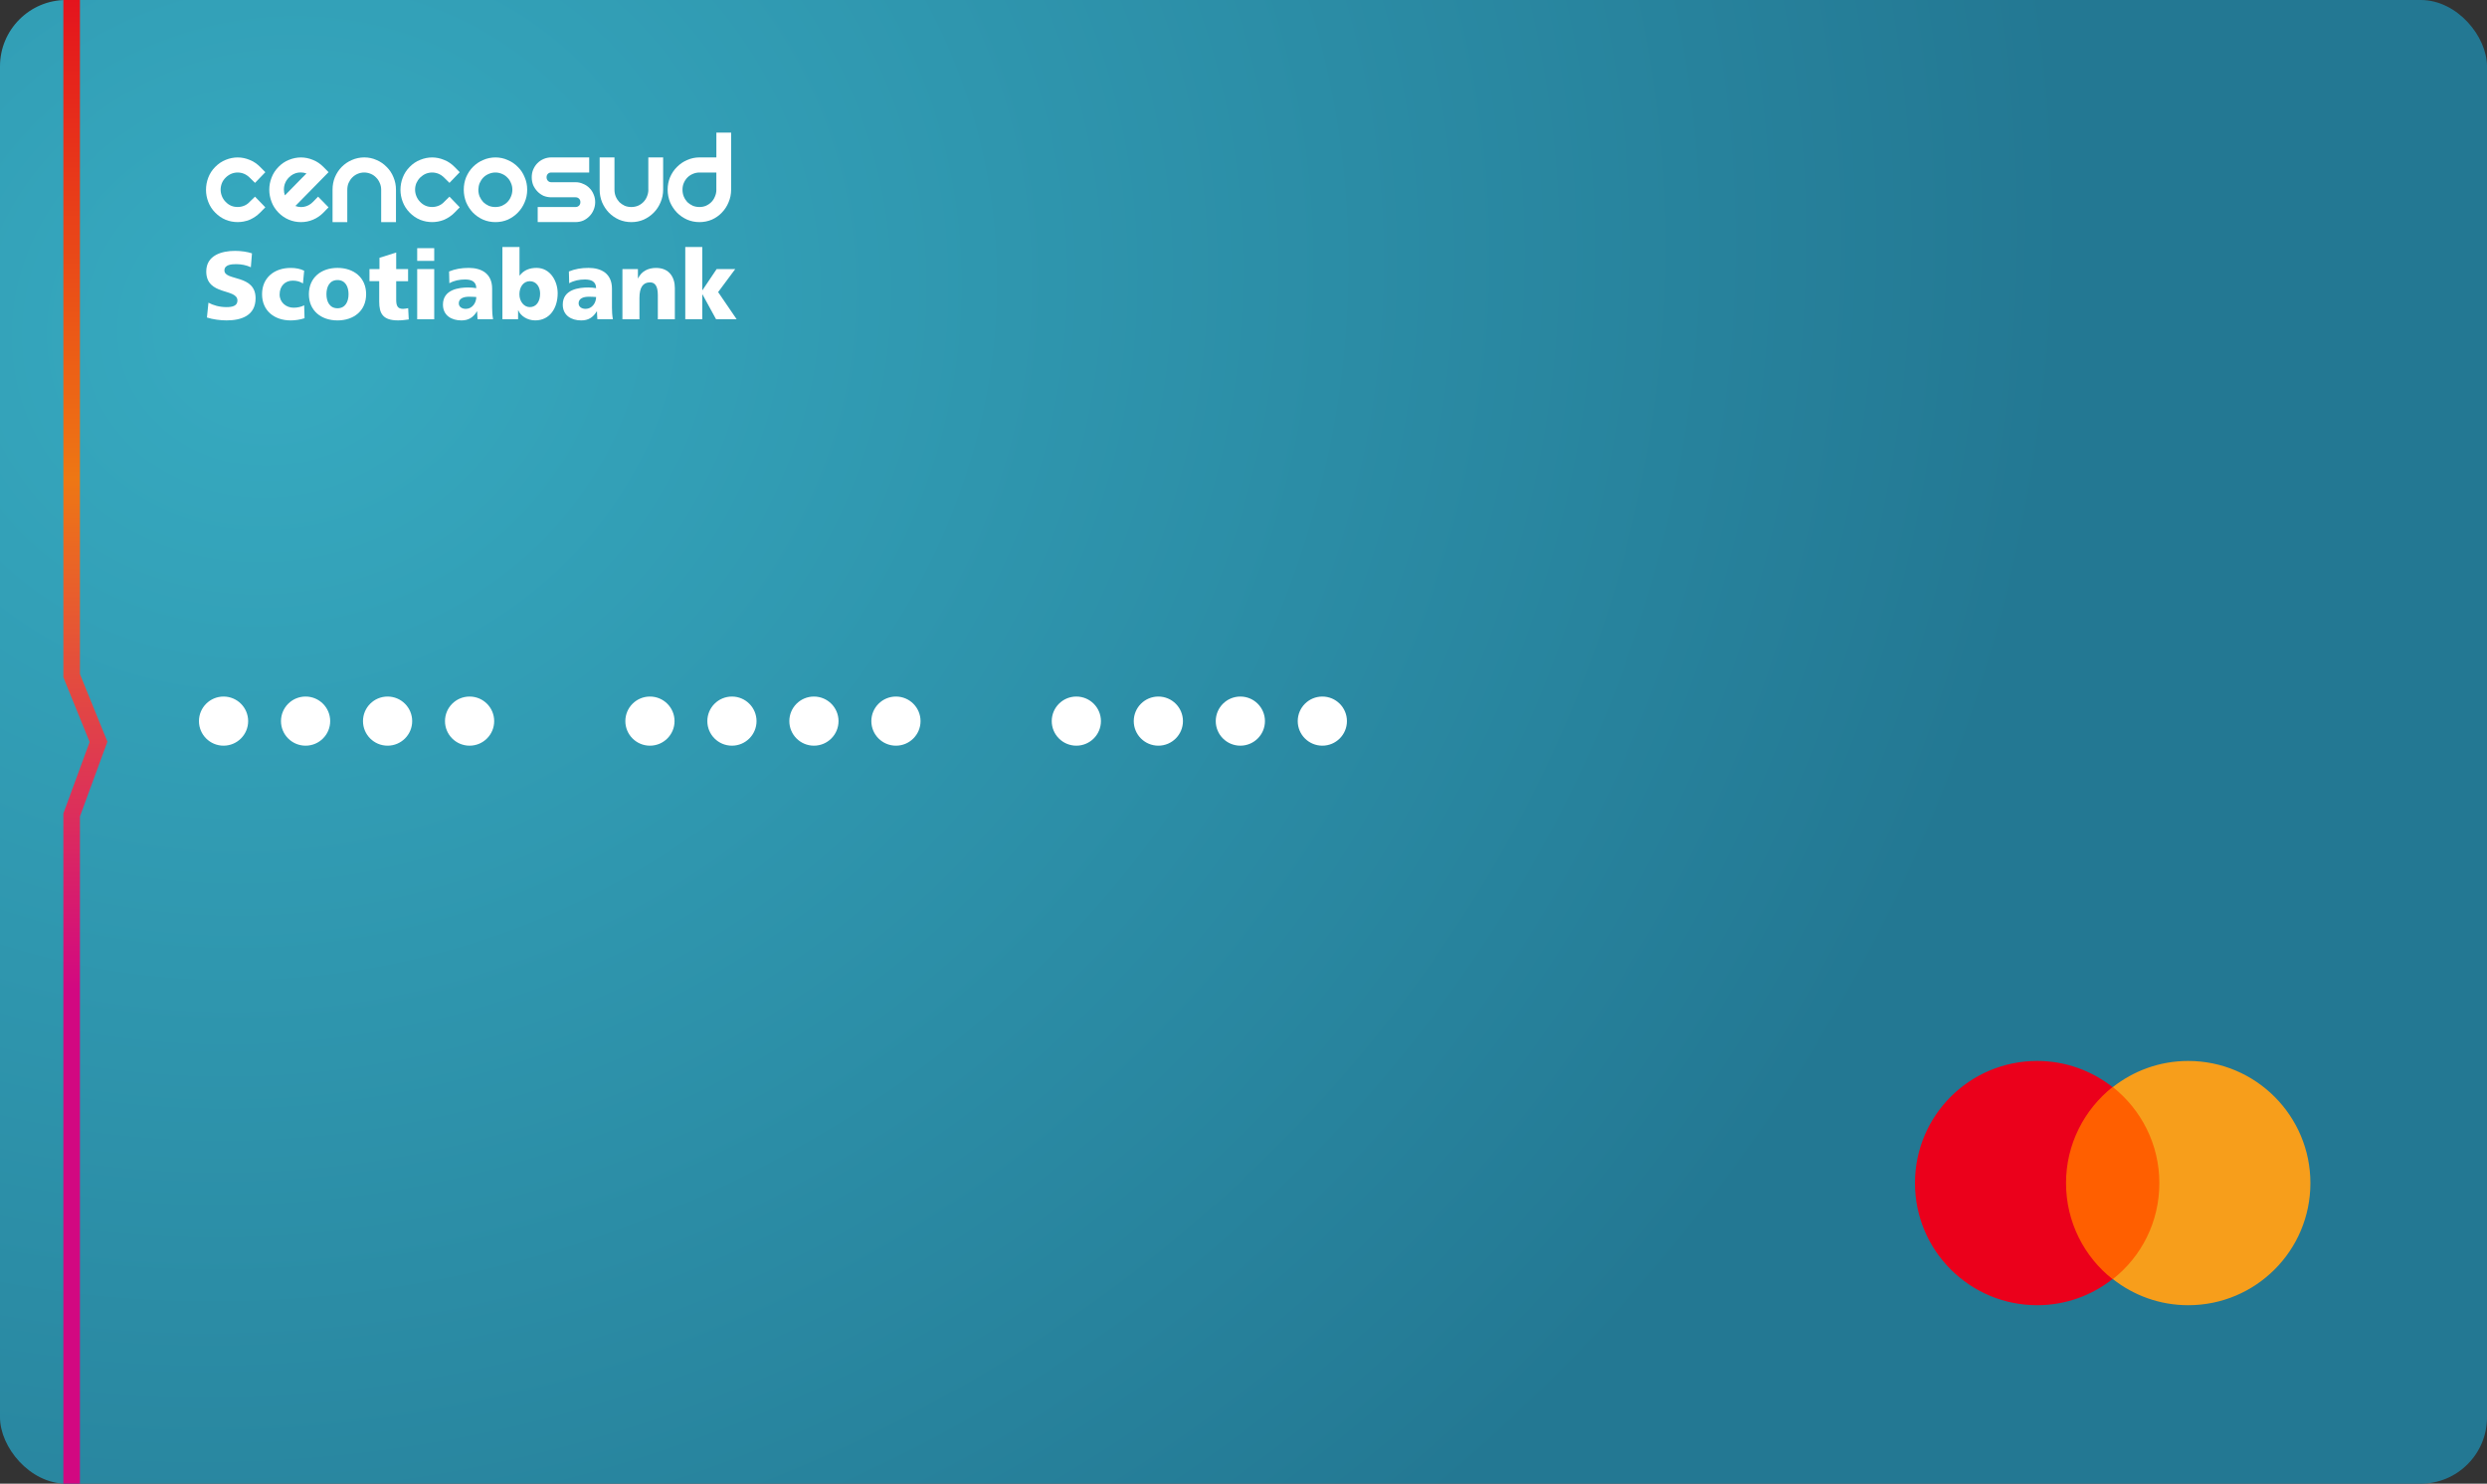 <svg width="300" height="179" viewBox="0 0 300 179" fill="none" xmlns="http://www.w3.org/2000/svg">
<rect x="0" y="0" width="300" height="179" fill="#333333" stroke="none"/>
<rect width="300" height="179" rx="8" fill="url(#paint0_radial_7651_6510)"/>
<path d="M8.643 0V81.516L11.883 89.5L8.643 98.324V179" stroke="url(#paint1_linear_7651_6510)" stroke-width="2"/>
<path d="M41.894 22.884C41.894 22.603 41.944 22.328 42.042 22.091C42.155 21.837 42.297 21.61 42.483 21.423C42.671 21.231 42.886 21.081 43.132 20.977C43.633 20.756 44.221 20.756 44.737 20.98C44.978 21.081 45.198 21.231 45.38 21.429C45.566 21.61 45.711 21.837 45.818 22.097C45.925 22.337 45.98 22.603 45.98 22.884V26.797H47.765V22.884C47.765 22.343 47.658 21.834 47.461 21.376C47.27 20.897 46.989 20.481 46.641 20.141C46.293 19.783 45.882 19.496 45.418 19.304C44.52 18.89 43.384 18.885 42.448 19.304C41.987 19.496 41.573 19.783 41.216 20.141C40.88 20.483 40.608 20.897 40.402 21.376C40.211 21.837 40.115 22.343 40.115 22.884V26.797H41.892V22.884H41.894Z" fill="white"/>
<path d="M39.014 20.141C38.634 19.76 38.208 19.467 37.736 19.287C36.803 18.897 35.8 18.897 34.856 19.287C34.389 19.467 33.963 19.76 33.592 20.141C33.221 20.519 32.937 20.951 32.761 21.424C32.572 21.902 32.482 22.39 32.482 22.884C32.482 23.383 32.572 23.874 32.761 24.361C32.937 24.834 33.221 25.269 33.592 25.65C33.955 26.02 34.372 26.306 34.833 26.501C35.299 26.697 35.789 26.797 36.304 26.797C36.815 26.797 37.307 26.699 37.768 26.501C38.231 26.306 38.649 26.02 39.014 25.65L39.631 25.012L38.371 23.726L37.751 24.359C37.426 24.695 37.052 24.888 36.617 24.959C36.522 24.973 36.417 24.982 36.322 24.982C36.081 24.982 35.858 24.938 35.629 24.852L39.634 20.77L39.014 20.141ZM36.493 21.403L34.369 23.569C34.285 23.354 34.247 23.12 34.247 22.884C34.247 22.304 34.447 21.823 34.853 21.409C35.174 21.084 35.545 20.892 35.963 20.824C36.067 20.809 36.171 20.803 36.276 20.803C36.513 20.803 36.745 20.844 36.971 20.927C36.843 21.06 36.681 21.22 36.493 21.403Z" fill="white"/>
<path d="M27.223 21.424C27.426 21.226 27.655 21.072 27.901 20.965C28.402 20.762 28.935 20.762 29.437 20.965C29.689 21.072 29.915 21.229 30.118 21.43L30.764 22.062L32.007 20.773L31.381 20.141C31.004 19.76 30.573 19.467 30.106 19.287C29.176 18.897 28.168 18.897 27.223 19.287C26.762 19.467 26.336 19.76 25.959 20.141C25.583 20.513 25.307 20.951 25.125 21.424C24.942 21.902 24.85 22.399 24.85 22.904C24.85 23.398 24.942 23.892 25.125 24.361C25.307 24.834 25.58 25.272 25.959 25.65C26.33 26.029 26.756 26.321 27.226 26.519C27.698 26.705 28.188 26.794 28.669 26.794C29.153 26.794 29.634 26.705 30.097 26.519C30.573 26.318 31.002 26.026 31.378 25.65L32.004 25.012L30.761 23.726L30.109 24.359C29.924 24.568 29.695 24.719 29.451 24.82C29.202 24.923 28.941 24.973 28.666 24.973C28.098 24.973 27.623 24.775 27.22 24.356C27.014 24.149 26.869 23.921 26.768 23.664C26.666 23.41 26.614 23.147 26.614 22.878C26.614 22.615 26.666 22.349 26.768 22.092C26.866 21.849 27.02 21.628 27.223 21.424Z" fill="white"/>
<path d="M66.496 20.812H71.074V18.991H66.496C66.168 18.991 65.855 19.059 65.562 19.186C65.284 19.308 65.038 19.476 64.829 19.686C64.615 19.901 64.447 20.162 64.319 20.457C64.198 20.741 64.143 21.057 64.143 21.388C64.143 21.719 64.198 22.035 64.319 22.34C64.447 22.621 64.615 22.875 64.832 23.102C65.035 23.315 65.284 23.493 65.562 23.623C65.855 23.741 66.168 23.803 66.496 23.803H69.425C69.602 23.803 69.735 23.859 69.848 23.968C69.958 24.081 70.01 24.214 70.01 24.382C70.01 24.56 69.958 24.698 69.848 24.811C69.735 24.917 69.602 24.976 69.425 24.976H64.861V26.794H69.425C69.753 26.794 70.06 26.732 70.344 26.617C70.631 26.487 70.888 26.309 71.091 26.096C71.317 25.872 71.485 25.612 71.604 25.328C71.732 25.032 71.796 24.71 71.796 24.382C71.796 24.048 71.729 23.732 71.604 23.451C71.485 23.153 71.317 22.89 71.091 22.68C70.886 22.464 70.631 22.296 70.344 22.183C70.063 22.05 69.755 21.982 69.425 21.982H66.496C66.333 21.982 66.197 21.926 66.096 21.817C65.983 21.693 65.93 21.557 65.93 21.385C65.93 21.223 65.983 21.087 66.087 20.974C66.197 20.865 66.328 20.812 66.496 20.812Z" fill="white"/>
<path d="M50.68 21.424C50.886 21.226 51.109 21.072 51.355 20.965C51.859 20.762 52.398 20.762 52.897 20.965C53.149 21.072 53.375 21.226 53.578 21.43L54.218 22.062L55.458 20.773L54.835 20.141C54.461 19.76 54.03 19.467 53.56 19.287C52.627 18.897 51.627 18.897 50.686 19.287C50.213 19.467 49.787 19.76 49.414 20.141C49.04 20.519 48.762 20.951 48.582 21.424C48.399 21.902 48.307 22.399 48.307 22.904C48.307 23.398 48.402 23.892 48.582 24.361C48.762 24.834 49.04 25.269 49.414 25.65C49.785 26.029 50.21 26.321 50.686 26.519C51.155 26.705 51.645 26.794 52.132 26.794C52.613 26.794 53.097 26.705 53.557 26.519C54.03 26.318 54.461 26.029 54.835 25.65L55.458 25.012L54.218 23.726L53.572 24.359C53.38 24.568 53.16 24.719 52.911 24.82C52.659 24.923 52.395 24.973 52.129 24.973C51.555 24.973 51.086 24.775 50.677 24.356C50.477 24.149 50.329 23.921 50.225 23.664C50.123 23.41 50.071 23.147 50.071 22.878C50.071 22.615 50.123 22.349 50.225 22.092C50.335 21.849 50.48 21.628 50.68 21.424Z" fill="white"/>
<path d="M78.211 22.884C78.211 23.168 78.153 23.445 78.043 23.703C77.947 23.96 77.799 24.184 77.605 24.379C77.425 24.562 77.211 24.713 76.959 24.823C76.457 25.029 75.846 25.024 75.362 24.828C75.119 24.713 74.896 24.56 74.71 24.385C74.531 24.187 74.38 23.96 74.273 23.703C74.171 23.451 74.122 23.176 74.122 22.884V18.991H72.334V22.884C72.334 23.419 72.435 23.927 72.627 24.403C72.827 24.873 73.108 25.296 73.444 25.65C73.794 26.008 74.206 26.294 74.675 26.501C75.136 26.697 75.635 26.797 76.153 26.797C76.689 26.797 77.185 26.697 77.64 26.501C78.1 26.294 78.509 26.011 78.865 25.65C79.216 25.293 79.491 24.87 79.683 24.403C79.888 23.927 79.993 23.422 79.993 22.884V18.991H78.205V22.884H78.211Z" fill="white"/>
<path d="M86.414 16V18.991H84.382C83.858 18.991 83.357 19.098 82.899 19.304C82.429 19.499 82.018 19.783 81.667 20.141C81.317 20.481 81.038 20.897 80.83 21.376C80.638 21.837 80.537 22.343 80.537 22.884C80.537 23.419 80.638 23.927 80.83 24.403C81.038 24.873 81.314 25.295 81.661 25.65C82.015 26.008 82.426 26.294 82.896 26.501C83.351 26.696 83.855 26.797 84.379 26.797C84.898 26.797 85.394 26.696 85.863 26.501C86.327 26.294 86.735 26.011 87.074 25.65C87.425 25.292 87.695 24.873 87.886 24.403C88.091 23.927 88.193 23.422 88.193 22.884V16H86.414ZM86.414 22.884C86.414 23.17 86.359 23.445 86.246 23.702C86.144 23.959 86.002 24.184 85.808 24.379C85.628 24.562 85.408 24.713 85.159 24.823C84.684 25.029 84.072 25.023 83.58 24.828C83.325 24.713 83.102 24.559 82.913 24.385C82.734 24.187 82.586 23.959 82.479 23.702C82.377 23.451 82.328 23.176 82.328 22.884C82.328 22.597 82.377 22.328 82.479 22.091C82.586 21.837 82.731 21.61 82.913 21.424C83.102 21.231 83.328 21.084 83.58 20.977C83.829 20.871 84.101 20.812 84.379 20.812H86.411V22.884H86.414V22.884Z" fill="white"/>
<path d="M58.282 26.502C58.74 26.697 59.238 26.797 59.76 26.797C60.29 26.797 60.788 26.7 61.249 26.502C61.704 26.295 62.121 26.008 62.466 25.651C62.817 25.293 63.095 24.87 63.286 24.403C63.495 23.927 63.593 23.419 63.593 22.884C63.593 22.343 63.492 21.835 63.286 21.377C63.095 20.898 62.82 20.484 62.466 20.141C62.121 19.784 61.704 19.497 61.249 19.311C60.351 18.894 59.215 18.885 58.282 19.305C57.812 19.497 57.404 19.784 57.047 20.141C56.711 20.484 56.433 20.898 56.23 21.377C56.042 21.838 55.943 22.343 55.943 22.884C55.943 23.419 56.042 23.927 56.23 24.403C56.433 24.873 56.706 25.296 57.047 25.651C57.404 26.008 57.809 26.295 58.282 26.502ZM57.859 22.092C57.969 21.838 58.117 21.61 58.296 21.424C58.485 21.232 58.708 21.084 58.963 20.978C59.215 20.871 59.479 20.812 59.76 20.812C60.041 20.812 60.307 20.871 60.559 20.981C60.806 21.084 61.026 21.235 61.209 21.43C61.4 21.613 61.539 21.838 61.643 22.098C61.75 22.337 61.805 22.603 61.805 22.884C61.805 23.168 61.75 23.449 61.64 23.703C61.539 23.96 61.394 24.185 61.203 24.38C61.023 24.563 60.806 24.711 60.556 24.823C60.055 25.03 59.45 25.024 58.957 24.829C58.705 24.714 58.476 24.56 58.296 24.386C58.114 24.185 57.966 23.96 57.853 23.703C57.754 23.452 57.702 23.177 57.702 22.884C57.711 22.603 57.76 22.334 57.859 22.092Z" fill="white"/>
<path d="M25.145 36.518C25.692 36.819 26.454 37.053 27.332 37.053C28.005 37.053 28.642 36.914 28.642 36.264C28.642 34.753 24.881 35.705 24.881 32.752C24.881 30.799 26.75 30.267 28.344 30.267C29.106 30.267 29.859 30.382 30.395 30.568L30.259 32.241C29.714 31.987 29.097 31.869 28.494 31.869C27.958 31.869 27.072 31.916 27.072 32.625C27.072 33.938 30.83 33.057 30.83 35.983C30.83 38.087 29.097 38.655 27.332 38.655C26.593 38.655 25.669 38.539 24.962 38.306L25.145 36.518Z" fill="white"/>
<path d="M36.546 34.195C36.169 33.962 35.793 33.858 35.303 33.858C34.413 33.858 33.73 34.485 33.73 35.531C33.73 36.495 34.526 37.124 35.416 37.124C35.883 37.124 36.349 37.021 36.691 36.834L36.737 38.392C36.224 38.566 35.61 38.658 35.062 38.658C33.104 38.658 31.611 37.496 31.611 35.498C31.611 33.489 33.104 32.324 35.062 32.324C35.677 32.324 36.224 32.428 36.691 32.661L36.546 34.195Z" fill="white"/>
<path d="M37.26 35.496C37.26 33.486 38.752 32.321 40.711 32.321C42.67 32.321 44.165 33.483 44.165 35.496C44.165 37.494 42.673 38.658 40.711 38.658C38.752 38.658 37.26 37.494 37.26 35.496ZM42.044 35.496C42.044 34.588 41.656 33.787 40.711 33.787C39.766 33.787 39.378 34.588 39.378 35.496C39.378 36.391 39.766 37.192 40.711 37.192C41.658 37.192 42.044 36.391 42.044 35.496Z" fill="white"/>
<path d="M44.566 32.463H45.775V31.103L47.792 30.465V32.463H49.226V33.926H47.792V36.157C47.792 36.89 47.962 37.263 48.612 37.263C48.817 37.263 49.032 37.215 49.237 37.18L49.307 38.54C48.919 38.587 48.531 38.655 48.02 38.655C46.186 38.655 45.743 37.83 45.743 36.388V33.923H44.569V32.463H44.566V32.463Z" fill="white"/>
<path d="M52.379 31.475H50.326V29.941H52.379V31.475ZM50.326 32.462H52.379V38.519H50.326V32.462Z" fill="white"/>
<path d="M57.604 38.516C57.593 38.191 57.558 37.878 57.558 37.565H57.535C57.068 38.321 56.497 38.658 55.654 38.658C54.481 38.658 53.432 38.067 53.432 36.752C53.432 34.904 55.402 34.683 56.497 34.683C56.828 34.683 57.193 34.718 57.454 34.766C57.442 33.941 56.839 33.719 56.097 33.719C55.437 33.719 54.776 33.846 54.205 34.172L54.171 32.753C54.901 32.451 55.663 32.321 56.541 32.321C58.056 32.321 59.366 32.983 59.366 34.831V37.086C59.366 37.562 59.389 38.037 59.479 38.516H57.604V38.516ZM56.19 37.263C56.964 37.263 57.454 36.542 57.454 35.833C57.193 35.821 56.894 35.797 56.587 35.797C55.892 35.797 55.344 36.019 55.344 36.598C55.347 37.018 55.712 37.263 56.19 37.263Z" fill="white"/>
<path d="M60.603 29.8H62.667V33.24H62.69C63.214 32.566 63.91 32.321 64.73 32.321C66.37 32.321 67.271 33.914 67.271 35.377C67.271 37.165 66.326 38.655 64.559 38.655C63.614 38.655 62.783 38.108 62.519 37.434H62.496V38.513H60.603V29.8ZM63.91 33.926C63.156 33.926 62.655 34.6 62.655 35.507C62.655 36.391 63.226 37.053 63.91 37.053C64.683 37.053 65.153 36.391 65.153 35.424C65.15 34.623 64.707 33.926 63.91 33.926Z" fill="white"/>
<path d="M72.058 38.516C72.046 38.191 72.011 37.878 72.011 37.565H71.988C71.521 38.321 70.951 38.658 70.107 38.658C68.934 38.658 67.885 38.067 67.885 36.752C67.885 34.904 69.855 34.683 70.951 34.683C71.281 34.683 71.646 34.718 71.907 34.766C71.895 33.941 71.293 33.719 70.551 33.719C69.89 33.719 69.229 33.846 68.659 34.172L68.624 32.753C69.354 32.451 70.116 32.321 70.994 32.321C72.51 32.321 73.819 32.983 73.819 34.831V37.086C73.819 37.562 73.843 38.037 73.932 38.516H72.058V38.516ZM70.643 37.263C71.417 37.263 71.907 36.542 71.907 35.833C71.646 35.821 71.347 35.797 71.04 35.797C70.345 35.797 69.797 36.019 69.797 36.598C69.8 37.018 70.165 37.263 70.643 37.263Z" fill="white"/>
<path d="M75.082 32.463H76.951V33.58H76.974C77.386 32.708 78.206 32.324 79.139 32.324C80.756 32.324 81.405 33.486 81.405 34.742V38.519H79.353V35.59C79.353 34.449 78.965 34.068 78.409 34.068C77.565 34.068 77.134 34.662 77.134 35.963V38.519H75.082V32.463V32.463Z" fill="white"/>
<path d="M82.662 29.8H84.714V35.008H84.737L86.447 32.463H88.689L86.626 35.241L88.86 38.516H86.377L84.737 35.519H84.714V38.516H82.662V29.8Z" fill="white"/>

<path d="M261.297 131.151H248.4V154.317H261.297V131.151Z" fill="#FF5F00"/>
<path d="M249.219 142.735C249.219 138.028 251.43 133.853 254.828 131.152C252.331 129.187 249.178 128 245.739 128C237.592 128 231 134.59 231 142.735C231 150.879 237.592 157.469 245.739 157.469C249.178 157.469 252.331 156.282 254.828 154.318C251.43 151.657 249.219 147.441 249.219 142.735Z" fill="#EB001B"/>
<path d="M278.697 142.735C278.697 150.879 272.106 157.469 263.958 157.469C260.519 157.469 257.367 156.282 254.869 154.318C258.308 151.616 260.478 147.441 260.478 142.735C260.478 138.028 258.267 133.853 254.869 131.152C257.367 129.187 260.519 128 263.958 128C272.106 128 278.697 134.631 278.697 142.735Z" fill="#F79E1B"/>
<!-- <path d="M25.078 147V137.13H29.362C30.4447 137.13 31.28 137.401 31.868 137.942C32.456 138.483 32.75 139.239 32.75 140.21C32.75 141.181 32.456 141.941 31.868 142.492C31.28 143.033 30.4447 143.304 29.362 143.304H26.87V147H25.078ZM26.87 141.89H29.082C30.37 141.89 31.014 141.33 31.014 140.21C31.014 139.099 30.37 138.544 29.082 138.544H26.87V141.89ZM35.9687 147.14C35.474 147.14 35.0307 147.047 34.6387 146.86C34.256 146.664 33.9527 146.403 33.7287 146.076C33.514 145.749 33.4067 145.381 33.4067 144.97C33.4067 144.466 33.5374 144.069 33.7987 143.78C34.06 143.481 34.4847 143.267 35.0727 143.136C35.6607 143.005 36.4494 142.94 37.4387 142.94H37.9287V142.646C37.9287 142.179 37.826 141.843 37.6207 141.638C37.4154 141.433 37.07 141.33 36.5847 141.33C36.202 141.33 35.81 141.391 35.4087 141.512C35.0074 141.624 34.6014 141.801 34.1907 142.044L33.6867 140.854C33.9294 140.686 34.214 140.541 34.5407 140.42C34.8767 140.289 35.2267 140.191 35.5907 140.126C35.964 140.051 36.314 140.014 36.6407 140.014C37.6394 140.014 38.3814 140.247 38.8667 140.714C39.352 141.171 39.5947 141.885 39.5947 142.856V147H37.9567V145.908C37.798 146.291 37.546 146.594 37.2007 146.818C36.8554 147.033 36.4447 147.14 35.9687 147.14ZM36.3327 145.936C36.79 145.936 37.168 145.777 37.4667 145.46C37.7747 145.143 37.9287 144.741 37.9287 144.256V143.948H37.4527C36.5754 143.948 35.964 144.018 35.6187 144.158C35.2827 144.289 35.1147 144.531 35.1147 144.886C35.1147 145.194 35.222 145.446 35.4367 145.642C35.6514 145.838 35.95 145.936 36.3327 145.936ZM43.8489 147.14C42.1689 147.14 41.3289 146.197 41.3289 144.312V140.154H43.0789V144.34C43.0789 144.825 43.1769 145.185 43.3729 145.418C43.5689 145.651 43.8816 145.768 44.3109 145.768C44.7776 145.768 45.1603 145.609 45.4589 145.292C45.7576 144.965 45.9069 144.536 45.9069 144.004V140.154H47.6569V147H45.9489V145.978C45.4916 146.753 44.7916 147.14 43.8489 147.14ZM51.8584 147.14C51.0464 147.14 50.4444 146.921 50.0524 146.482C49.6697 146.034 49.4784 145.381 49.4784 144.522V137.13H51.2284V144.438C51.2284 145.278 51.583 145.698 52.2924 145.698C52.395 145.698 52.4977 145.693 52.6004 145.684C52.703 145.675 52.801 145.656 52.8944 145.628L52.8664 147.014C52.5304 147.098 52.1944 147.14 51.8584 147.14ZM56.2031 147.14C55.7084 147.14 55.2651 147.047 54.8731 146.86C54.4904 146.664 54.1871 146.403 53.9631 146.076C53.7484 145.749 53.6411 145.381 53.6411 144.97C53.6411 144.466 53.7717 144.069 54.0331 143.78C54.2944 143.481 54.7191 143.267 55.3071 143.136C55.8951 143.005 56.6837 142.94 57.6731 142.94H58.1631V142.646C58.1631 142.179 58.0604 141.843 57.8551 141.638C57.6497 141.433 57.3044 141.33 56.8191 141.33C56.4364 141.33 56.0444 141.391 55.6431 141.512C55.2417 141.624 54.8357 141.801 54.4251 142.044L53.9211 140.854C54.1637 140.686 54.4484 140.541 54.7751 140.42C55.1111 140.289 55.4611 140.191 55.8251 140.126C56.1984 140.051 56.5484 140.014 56.8751 140.014C57.8737 140.014 58.6157 140.247 59.1011 140.714C59.5864 141.171 59.8291 141.885 59.8291 142.856V147H58.1911V145.908C58.0324 146.291 57.7804 146.594 57.4351 146.818C57.0897 147.033 56.6791 147.14 56.2031 147.14ZM56.5671 145.936C57.0244 145.936 57.4024 145.777 57.7011 145.46C58.0091 145.143 58.1631 144.741 58.1631 144.256V143.948H57.6871C56.8097 143.948 56.1984 144.018 55.8531 144.158C55.5171 144.289 55.3491 144.531 55.3491 144.886C55.3491 145.194 55.4564 145.446 55.6711 145.642C55.8857 145.838 56.1844 145.936 56.5671 145.936ZM67.9268 147V138.628H64.5388V137.13H73.1068V138.628H69.7188V147H67.9268ZM76.1023 147.14C75.393 147.14 74.777 146.995 74.2543 146.706C73.7316 146.417 73.3256 146.006 73.0363 145.474C72.747 144.933 72.6023 144.298 72.6023 143.57C72.6023 142.842 72.747 142.212 73.0363 141.68C73.3256 141.148 73.7316 140.737 74.2543 140.448C74.777 140.159 75.393 140.014 76.1023 140.014C76.8116 140.014 77.4276 140.159 77.9503 140.448C78.473 140.737 78.879 141.148 79.1683 141.68C79.4576 142.212 79.6023 142.842 79.6023 143.57C79.6023 144.298 79.4576 144.933 79.1683 145.474C78.879 146.006 78.473 146.417 77.9503 146.706C77.4276 146.995 76.8116 147.14 76.1023 147.14ZM76.1023 145.81C76.625 145.81 77.045 145.623 77.3623 145.25C77.6796 144.867 77.8383 144.307 77.8383 143.57C77.8383 142.823 77.6796 142.268 77.3623 141.904C77.045 141.531 76.625 141.344 76.1023 141.344C75.5796 141.344 75.1596 141.531 74.8423 141.904C74.525 142.268 74.3663 142.823 74.3663 143.57C74.3663 144.307 74.525 144.867 74.8423 145.25C75.1596 145.623 75.5796 145.81 76.1023 145.81ZM81.0467 147V140.154H82.7547V141.358C83.0907 140.546 83.8094 140.098 84.9107 140.014L85.4427 139.972L85.5547 141.456L84.5467 141.554C83.3987 141.666 82.8247 142.254 82.8247 143.318V147H81.0467ZM86.5291 147V140.154H88.2371V141.358C88.5731 140.546 89.2918 140.098 90.3931 140.014L90.9251 139.972L91.0371 141.456L90.0291 141.554C88.8811 141.666 88.3071 142.254 88.3071 143.318V147H86.5291ZM95.2762 147.14C94.5015 147.14 93.8342 146.995 93.2742 146.706C92.7142 146.417 92.2802 146.006 91.9722 145.474C91.6735 144.942 91.5242 144.312 91.5242 143.584C91.5242 142.875 91.6689 142.254 91.9582 141.722C92.2569 141.19 92.6629 140.775 93.1762 140.476C93.6989 140.168 94.2915 140.014 94.9542 140.014C95.9249 140.014 96.6902 140.322 97.2502 140.938C97.8195 141.554 98.1042 142.394 98.1042 143.458V143.976H93.2042C93.3349 145.199 94.0349 145.81 95.3042 145.81C95.6869 145.81 96.0695 145.754 96.4522 145.642C96.8349 145.521 97.1849 145.334 97.5022 145.082L97.9922 146.258C97.6655 146.529 97.2549 146.743 96.7602 146.902C96.2655 147.061 95.7709 147.14 95.2762 147.14ZM95.0242 141.204C94.5109 141.204 94.0955 141.363 93.7782 141.68C93.4609 141.997 93.2695 142.427 93.2042 142.968H96.6482C96.6109 142.399 96.4522 141.965 96.1722 141.666C95.9015 141.358 95.5189 141.204 95.0242 141.204ZM101.996 147.14C101.417 147.14 100.876 147.07 100.372 146.93C99.8681 146.79 99.4481 146.589 99.1121 146.328L99.5601 145.18C99.9054 145.413 100.293 145.595 100.722 145.726C101.151 145.847 101.581 145.908 102.01 145.908C102.458 145.908 102.789 145.833 103.004 145.684C103.228 145.525 103.34 145.32 103.34 145.068C103.34 144.676 103.051 144.424 102.472 144.312L101.072 144.046C99.8867 143.822 99.2941 143.206 99.2941 142.198C99.2941 141.75 99.4154 141.363 99.6581 141.036C99.9101 140.709 100.255 140.457 100.694 140.28C101.133 140.103 101.637 140.014 102.206 140.014C102.691 140.014 103.158 140.084 103.606 140.224C104.054 140.355 104.437 140.555 104.754 140.826L104.278 141.974C104.007 141.75 103.681 141.573 103.298 141.442C102.925 141.311 102.565 141.246 102.22 141.246C101.763 141.246 101.422 141.325 101.198 141.484C100.983 141.643 100.876 141.853 100.876 142.114C100.876 142.525 101.142 142.777 101.674 142.87L103.074 143.136C103.681 143.248 104.138 143.453 104.446 143.752C104.763 144.051 104.922 144.452 104.922 144.956C104.922 145.637 104.656 146.174 104.124 146.566C103.592 146.949 102.883 147.14 101.996 147.14Z" fill="white"/> -->
<!-- <path d="M168.548 147V145.782H170.788V138.81L169.038 139.902L168.45 138.824L171.208 137.13H172.23V145.782H174.33V147H168.548ZM176.495 147V145.922L179.785 142.394C180.242 141.899 180.569 141.451 180.765 141.05C180.97 140.649 181.073 140.243 181.073 139.832C181.073 138.768 180.447 138.236 179.197 138.236C178.245 138.236 177.391 138.595 176.635 139.314L176.117 138.208C176.49 137.844 176.966 137.555 177.545 137.34C178.123 137.116 178.725 137.004 179.351 137.004C180.368 137.004 181.147 137.237 181.689 137.704C182.239 138.171 182.515 138.838 182.515 139.706C182.515 140.294 182.37 140.868 182.081 141.428C181.801 141.988 181.357 142.585 180.751 143.22L178.315 145.782H182.907V147H176.495ZM188.189 147.924L187.111 147.602L190.709 136.43L191.801 136.752L188.189 147.924ZM196.401 147V145.922L199.691 142.394C200.148 141.899 200.475 141.451 200.671 141.05C200.876 140.649 200.979 140.243 200.979 139.832C200.979 138.768 200.354 138.236 199.103 138.236C198.151 138.236 197.297 138.595 196.541 139.314L196.023 138.208C196.396 137.844 196.872 137.555 197.451 137.34C198.03 137.116 198.632 137.004 199.257 137.004C200.274 137.004 201.054 137.237 201.595 137.704C202.146 138.171 202.421 138.838 202.421 139.706C202.421 140.294 202.276 140.868 201.987 141.428C201.707 141.988 201.264 142.585 200.657 143.22L198.221 145.782H202.813V147H196.401ZM204.795 147V145.922L208.085 142.394C208.543 141.899 208.869 141.451 209.065 141.05C209.271 140.649 209.373 140.243 209.373 139.832C209.373 138.768 208.748 138.236 207.497 138.236C206.545 138.236 205.691 138.595 204.935 139.314L204.417 138.208C204.791 137.844 205.267 137.555 205.845 137.34C206.424 137.116 207.026 137.004 207.651 137.004C208.669 137.004 209.448 137.237 209.989 137.704C210.54 138.171 210.815 138.838 210.815 139.706C210.815 140.294 210.671 140.868 210.381 141.428C210.101 141.988 209.658 142.585 209.051 143.22L206.615 145.782H211.207V147H204.795Z" fill="white"/> -->
<ellipse cx="26.967" cy="87" rx="2.967" ry="2.964" fill="white"/>
<ellipse cx="36.862" cy="87" rx="2.967" ry="2.964" fill="white"/>
<ellipse cx="46.754" cy="87" rx="2.967" ry="2.964" fill="white"/>
<ellipse cx="56.645" cy="87" rx="2.967" ry="2.964" fill="white"/>
<ellipse cx="78.401" cy="87" rx="2.967" ry="2.964" fill="white"/>
<ellipse cx="88.291" cy="87" rx="2.967" ry="2.964" fill="white"/>
<ellipse cx="98.182" cy="87" rx="2.967" ry="2.964" fill="white"/>
<ellipse cx="108.075" cy="87" rx="2.967" ry="2.964" fill="white"/>
<ellipse cx="129.836" cy="87" rx="2.967" ry="2.964" fill="white"/>
<ellipse cx="139.729" cy="87" rx="2.967" ry="2.964" fill="white"/>
<ellipse cx="149.62" cy="87" rx="2.967" ry="2.964" fill="white"/>
<ellipse cx="159.51" cy="87" rx="2.967" ry="2.964" fill="white"/>
<!-- <path d="M182.994 92V89.998H178.556V88.92L183.246 82.13H184.436V88.78H185.878V89.998H184.436V92H182.994ZM182.994 88.78V84.398L179.998 88.78H182.994ZM190.647 92.126C190.012 92.126 189.396 92.028 188.799 91.832C188.211 91.6267 187.721 91.342 187.329 90.978L187.819 89.858C188.678 90.5487 189.611 90.894 190.619 90.894C191.263 90.894 191.767 90.7213 192.131 90.376C192.495 90.0213 192.677 89.5593 192.677 88.99C192.677 88.402 192.504 87.9213 192.159 87.548C191.814 87.1747 191.333 86.988 190.717 86.988C189.849 86.988 189.154 87.3473 188.631 88.066H187.623V82.13H193.503V83.348H189.037V86.47C189.56 86.0127 190.222 85.784 191.025 85.784C191.65 85.784 192.192 85.9147 192.649 86.176C193.106 86.4373 193.461 86.806 193.713 87.282C193.965 87.7487 194.091 88.2947 194.091 88.92C194.091 89.5547 193.951 90.1147 193.671 90.6C193.391 91.076 192.994 91.4493 192.481 91.72C191.968 91.9907 191.356 92.126 190.647 92.126ZM199.238 92.126C198.043 92.126 197.119 91.7013 196.466 90.852C195.822 90.0027 195.5 88.8127 195.5 87.282C195.5 85.5927 195.864 84.2907 196.592 83.376C197.32 82.4613 198.328 82.004 199.616 82.004C200.12 82.004 200.628 82.1067 201.142 82.312C201.655 82.508 202.084 82.788 202.43 83.152L201.926 84.244C201.59 83.908 201.216 83.656 200.806 83.488C200.404 83.32 199.998 83.236 199.588 83.236C198.72 83.236 198.052 83.5533 197.586 84.188C197.128 84.8133 196.9 85.7513 196.9 87.002V87.562C197.086 86.9927 197.408 86.5493 197.866 86.232C198.332 85.9053 198.869 85.742 199.476 85.742C200.054 85.742 200.563 85.8773 201.002 86.148C201.45 86.4187 201.8 86.792 202.052 87.268C202.304 87.7347 202.43 88.2713 202.43 88.878C202.43 89.5127 202.294 90.0773 202.024 90.572C201.753 91.0573 201.375 91.44 200.89 91.72C200.414 91.9907 199.863 92.126 199.238 92.126ZM199.154 90.95C199.723 90.95 200.185 90.7633 200.54 90.39C200.894 90.0167 201.072 89.5313 201.072 88.934C201.072 88.3367 200.894 87.8513 200.54 87.478C200.185 87.1047 199.723 86.918 199.154 86.918C198.584 86.918 198.122 87.1047 197.768 87.478C197.413 87.8513 197.236 88.3367 197.236 88.934C197.236 89.5313 197.413 90.0167 197.768 90.39C198.122 90.7633 198.584 90.95 199.154 90.95ZM207.282 92.126C206.153 92.126 205.271 91.8833 204.636 91.398C204.011 90.9127 203.698 90.236 203.698 89.368C203.698 88.7613 203.857 88.248 204.174 87.828C204.501 87.3987 204.925 87.1047 205.448 86.946C204.981 86.75 204.613 86.4513 204.342 86.05C204.071 85.6393 203.936 85.168 203.936 84.636C203.936 83.8147 204.239 83.1707 204.846 82.704C205.453 82.2373 206.265 82.004 207.282 82.004C208.309 82.004 209.125 82.2373 209.732 82.704C210.339 83.1707 210.642 83.8147 210.642 84.636C210.642 85.168 210.502 85.6393 210.222 86.05C209.951 86.4607 209.583 86.7593 209.116 86.946C209.648 87.1047 210.073 87.3987 210.39 87.828C210.707 88.248 210.866 88.7613 210.866 89.368C210.866 90.236 210.549 90.9127 209.914 91.398C209.289 91.8833 208.411 92.126 207.282 92.126ZM207.282 86.428C207.907 86.428 208.393 86.2833 208.738 85.994C209.093 85.6953 209.27 85.2893 209.27 84.776C209.27 84.272 209.093 83.8753 208.738 83.586C208.393 83.2967 207.907 83.152 207.282 83.152C206.657 83.152 206.171 83.2967 205.826 83.586C205.481 83.8753 205.308 84.272 205.308 84.776C205.308 85.2893 205.481 85.6953 205.826 85.994C206.171 86.2833 206.657 86.428 207.282 86.428ZM207.282 90.978C208.766 90.978 209.508 90.4087 209.508 89.27C209.508 88.1407 208.766 87.576 207.282 87.576C206.554 87.576 205.999 87.716 205.616 87.996C205.243 88.276 205.056 88.7007 205.056 89.27C205.056 90.4087 205.798 90.978 207.282 90.978Z" fill="white"/> -->
<defs>
<radialGradient id="paint0_radial_7651_6510" cx="0" cy="0" r="1" gradientUnits="userSpaceOnUse" gradientTransform="translate(33.929 38.84) rotate(70.665) scale(196.858 217.037)">
<stop stop-color="#37ABC1"/>
<stop offset="1" stop-color="#237893"/>
</radialGradient>
<linearGradient id="paint1_linear_7651_6510" x1="10.263" y1="0" x2="10.263" y2="179" gradientUnits="userSpaceOnUse">
<stop stop-color="#E4141D"/>
<stop offset="0.323" stop-color="#EE7714"/>
<stop offset="0.667" stop-color="#D20881"/>

</linearGradient>
</defs>
</svg>
